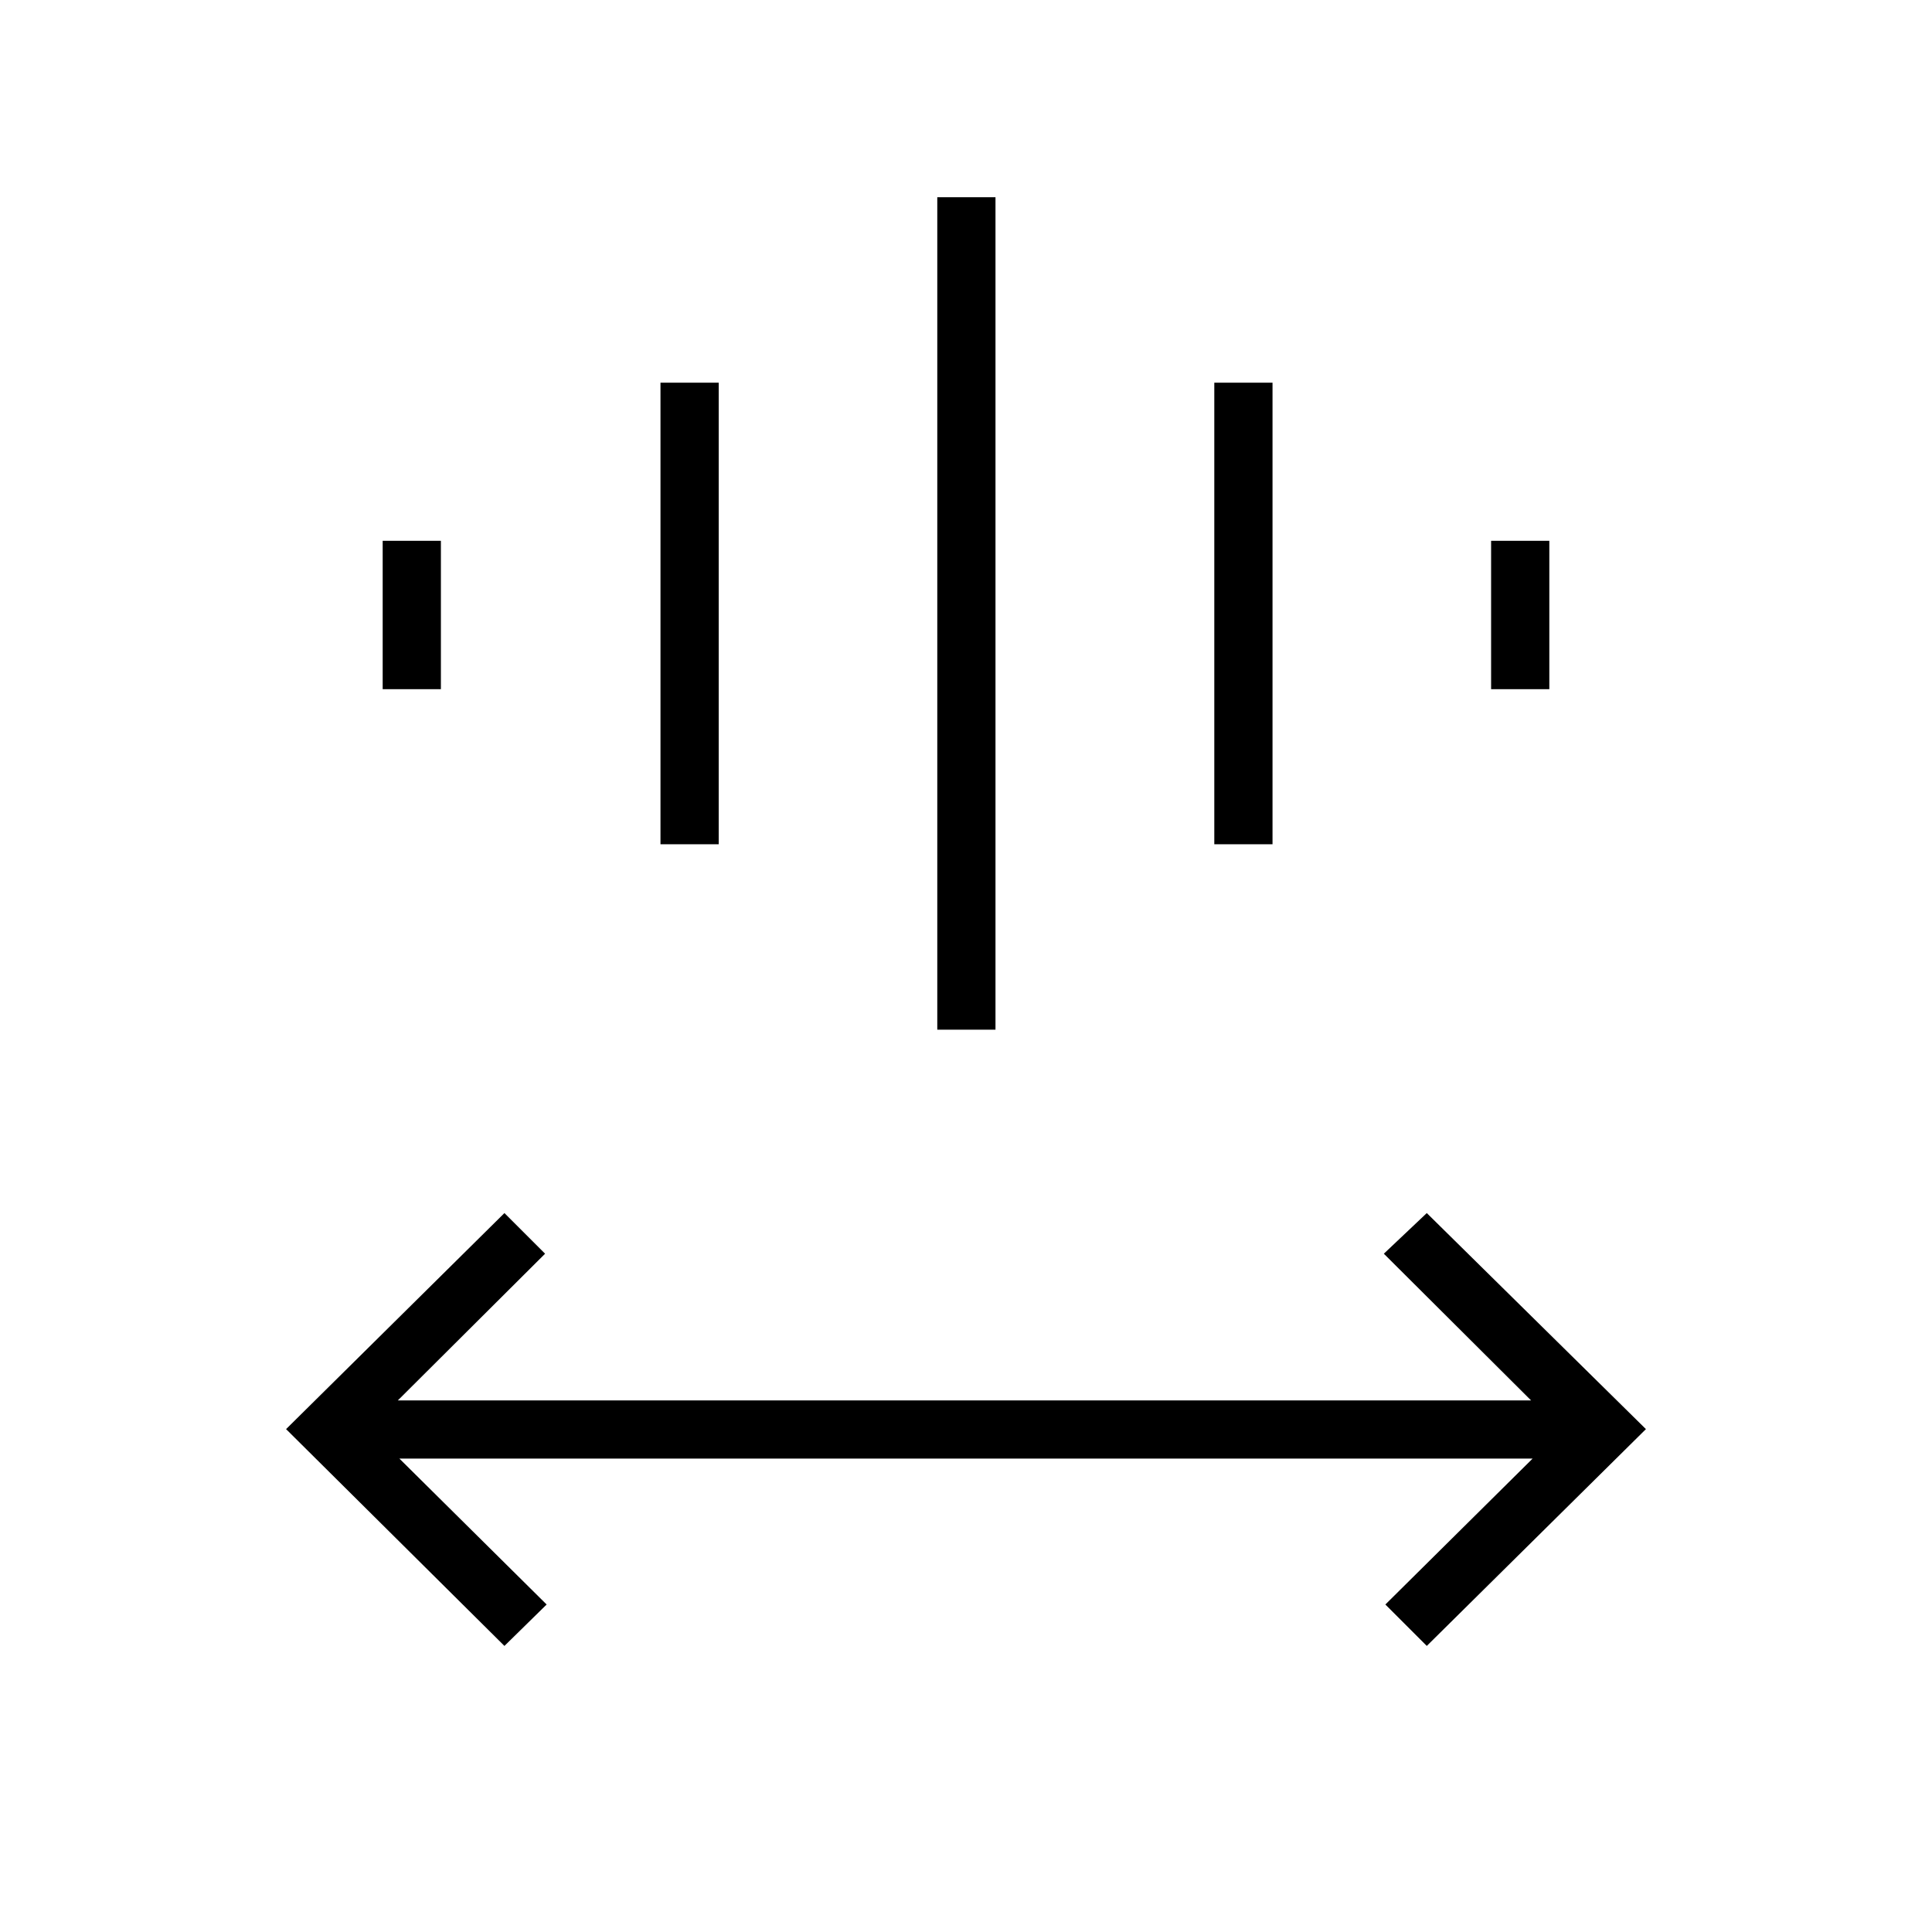 <svg xmlns="http://www.w3.org/2000/svg" height="20" viewBox="0 -960 960 960" width="20"><path d="m250.65-142.15-108.5-107.73 108.5-107.35 20.2 20.19-73.16 72.89h563.08l-73.15-72.89 21.34-20.19 108.89 107.35-108.89 107.73-20.58-20.58 73.16-72.5H198.46l73.16 72.5-20.97 20.58Zm215.08-306.2V-862h28.92v413.65h-28.92ZM328.19-540.5v-229.35h28.93v229.35h-28.93Zm275.19 0v-229.35h28.93v229.35h-28.93Zm-413.23-77.04v-73.73h28.93v73.73h-28.93Zm550.77 0v-73.73h28.93v73.73h-28.93Z"/></svg>